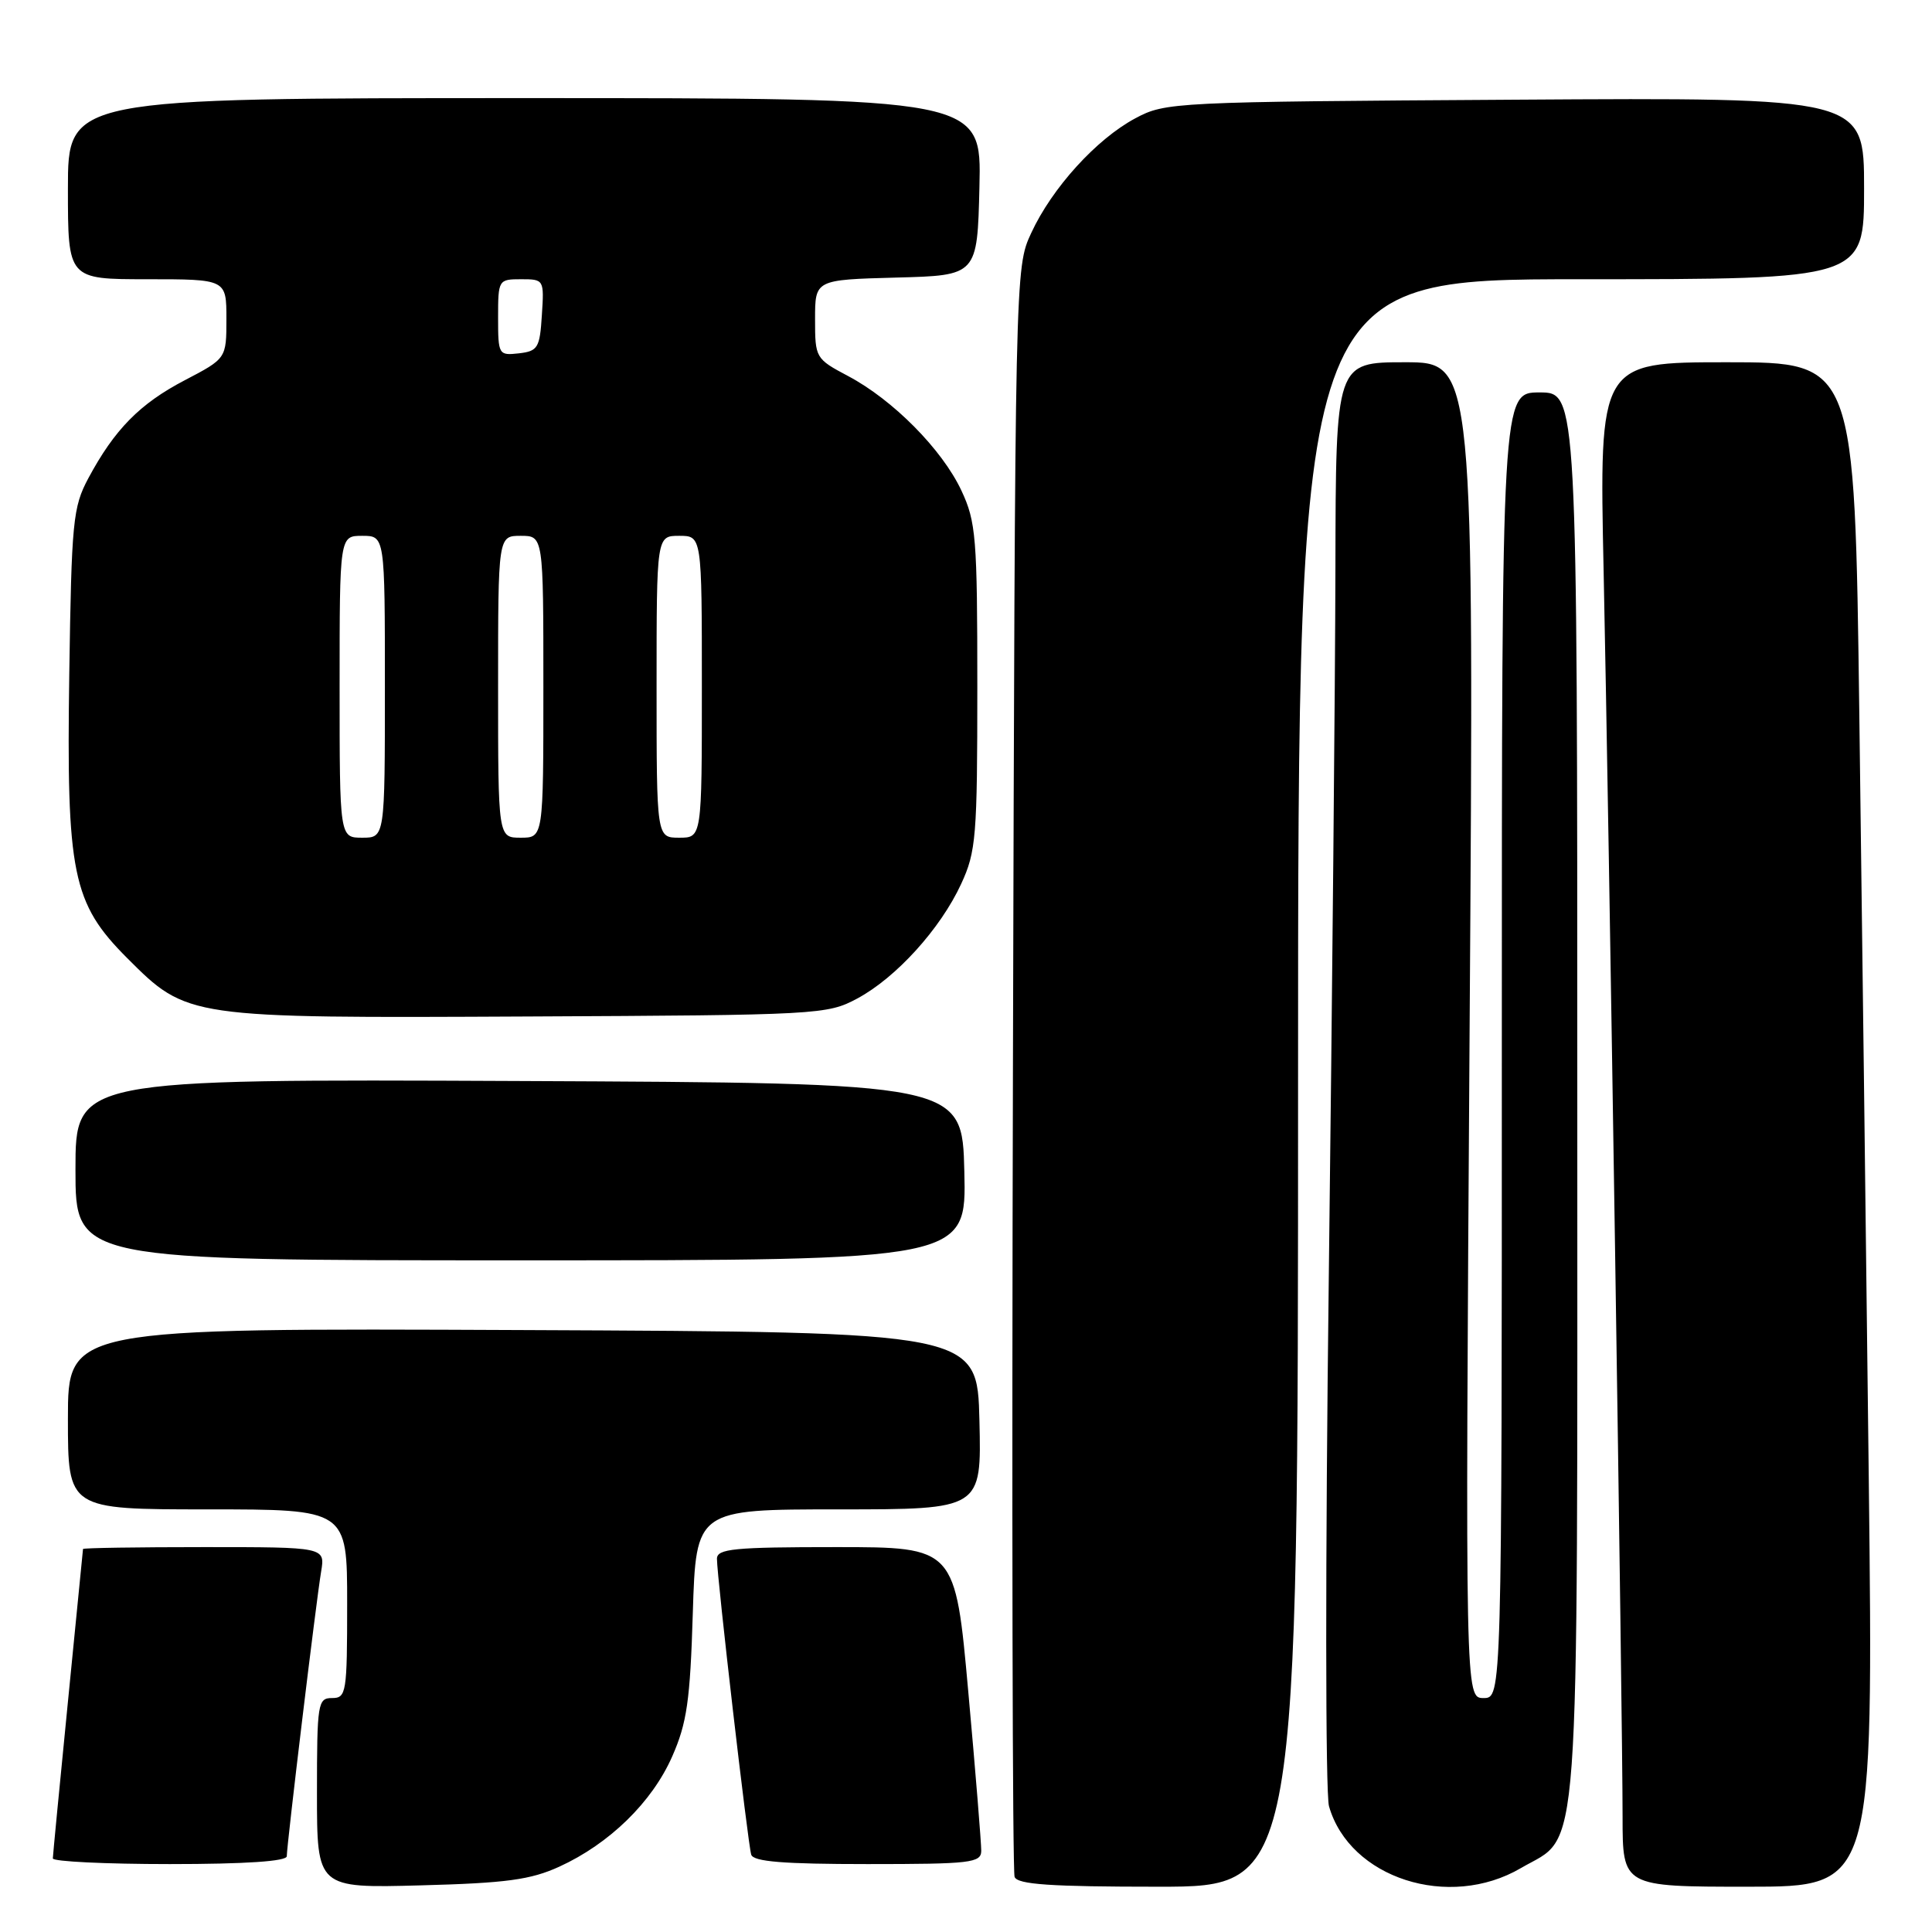 <?xml version="1.0" encoding="UTF-8" standalone="no"?>
<!DOCTYPE svg PUBLIC "-//W3C//DTD SVG 1.1//EN" "http://www.w3.org/Graphics/SVG/1.1/DTD/svg11.dtd" >
<svg xmlns="http://www.w3.org/2000/svg" xmlns:xlink="http://www.w3.org/1999/xlink" version="1.1" viewBox="0 0 256 256">
 <g >
 <path fill="currentColor"
d=" M 74.12 247.34 C 80.75 244.31 86.41 238.79 89.07 232.74 C 91.02 228.32 91.45 225.34 91.80 213.75 C 92.23 200.00 92.23 200.00 111.15 200.00 C 130.06 200.00 130.06 200.00 129.78 188.25 C 129.50 176.50 129.50 176.50 69.25 176.24 C 9.00 175.98 9.00 175.98 9.00 187.99 C 9.00 200.00 9.00 200.00 27.50 200.00 C 46.00 200.00 46.00 200.00 46.00 212.50 C 46.00 224.33 45.89 225.00 44.00 225.00 C 42.11 225.00 42.00 225.67 42.00 237.60 C 42.00 250.19 42.00 250.19 55.75 249.82 C 67.10 249.52 70.31 249.08 74.12 247.34 Z  M 172.00 143.50 C 172.00 37.00 172.00 37.00 209.50 37.00 C 247.00 37.00 247.00 37.00 247.00 24.96 C 247.00 12.92 247.00 12.92 200.75 13.21 C 155.43 13.49 154.42 13.54 150.43 15.68 C 145.27 18.44 139.39 24.92 136.64 30.88 C 134.50 35.49 134.50 35.63 134.22 141.45 C 134.06 199.72 134.16 247.98 134.44 248.70 C 134.82 249.70 139.18 250.00 153.47 250.00 C 172.00 250.00 172.00 250.00 172.00 143.50 Z  M 201.53 247.53 C 209.50 242.87 209.00 249.70 209.00 145.10 C 209.00 52.00 209.00 52.00 204.00 52.00 C 199.00 52.00 199.00 52.00 199.00 138.50 C 199.00 225.00 199.00 225.00 196.58 225.00 C 194.15 225.00 194.15 225.00 194.73 136.50 C 195.32 48.00 195.32 48.00 186.16 48.00 C 177.00 48.00 177.00 48.00 176.95 75.25 C 176.92 90.24 176.52 132.62 176.07 169.43 C 175.61 206.43 175.62 237.69 176.10 239.34 C 178.83 248.88 192.00 253.12 201.53 247.53 Z  M 247.62 195.75 C 247.27 165.91 246.71 120.46 246.37 94.75 C 245.76 48.00 245.76 48.00 228.83 48.00 C 211.90 48.00 211.90 48.00 212.49 75.75 C 213.19 108.83 215.00 227.60 215.00 240.75 C 215.00 250.00 215.00 250.00 231.62 250.00 C 248.24 250.00 248.24 250.00 247.62 195.75 Z  M 38.00 245.96 C 38.00 244.46 41.90 212.10 42.55 208.25 C 43.09 205.00 43.09 205.00 27.05 205.00 C 18.22 205.00 11.00 205.11 11.00 205.25 C 10.99 205.39 10.09 214.50 9.00 225.50 C 7.91 236.50 7.01 245.84 7.00 246.25 C 7.00 246.66 13.97 247.00 22.50 247.00 C 32.54 247.00 38.00 246.63 38.00 245.96 Z  M 130.02 245.25 C 130.03 244.29 129.27 234.84 128.31 224.25 C 126.58 205.00 126.58 205.00 110.79 205.00 C 97.21 205.00 95.00 205.22 95.00 206.55 C 95.00 208.98 99.10 244.36 99.54 245.75 C 99.83 246.68 103.82 247.00 114.97 247.00 C 128.61 247.00 130.00 246.84 130.02 245.25 Z  M 127.78 155.25 C 127.50 143.50 127.50 143.50 68.75 143.24 C 10.00 142.98 10.00 142.98 10.00 154.99 C 10.00 167.00 10.00 167.00 69.03 167.00 C 128.06 167.00 128.06 167.00 127.78 155.25 Z  M 113.57 132.32 C 118.73 129.56 124.61 123.08 127.36 117.12 C 129.34 112.85 129.50 110.85 129.50 91.00 C 129.50 71.22 129.33 69.14 127.39 65.00 C 124.84 59.56 118.33 52.98 112.38 49.83 C 108.06 47.54 108.00 47.43 108.00 42.29 C 108.00 37.07 108.00 37.07 118.75 36.78 C 129.50 36.50 129.50 36.50 129.78 24.75 C 130.06 13.00 130.06 13.00 69.53 13.00 C 9.00 13.00 9.00 13.00 9.00 25.00 C 9.00 37.00 9.00 37.00 19.50 37.00 C 30.00 37.00 30.00 37.00 30.00 42.25 C 30.00 47.50 30.00 47.50 24.47 50.39 C 18.52 53.50 15.17 56.91 11.70 63.38 C 9.66 67.20 9.48 69.09 9.18 89.25 C 8.79 115.81 9.58 119.67 16.86 126.96 C 24.82 134.92 24.81 134.91 70.00 134.69 C 108.47 134.51 109.61 134.44 113.57 132.32 Z  M 45.00 91.00 C 45.00 71.00 45.00 71.00 48.00 71.00 C 51.00 71.00 51.00 71.00 51.00 91.00 C 51.00 111.00 51.00 111.00 48.00 111.00 C 45.00 111.00 45.00 111.00 45.00 91.00 Z  M 66.00 91.00 C 66.00 71.00 66.00 71.00 69.00 71.00 C 72.00 71.00 72.00 71.00 72.00 91.00 C 72.00 111.00 72.00 111.00 69.00 111.00 C 66.00 111.00 66.00 111.00 66.00 91.00 Z  M 87.00 91.00 C 87.00 71.00 87.00 71.00 90.00 71.00 C 93.00 71.00 93.00 71.00 93.00 91.00 C 93.00 111.00 93.00 111.00 90.00 111.00 C 87.00 111.00 87.00 111.00 87.00 91.00 Z  M 66.00 42.07 C 66.00 37.08 66.05 37.00 69.05 37.00 C 72.08 37.00 72.11 37.05 71.80 41.75 C 71.53 46.10 71.27 46.53 68.75 46.82 C 66.07 47.12 66.00 47.00 66.00 42.07 Z "/>
</g>
</svg>